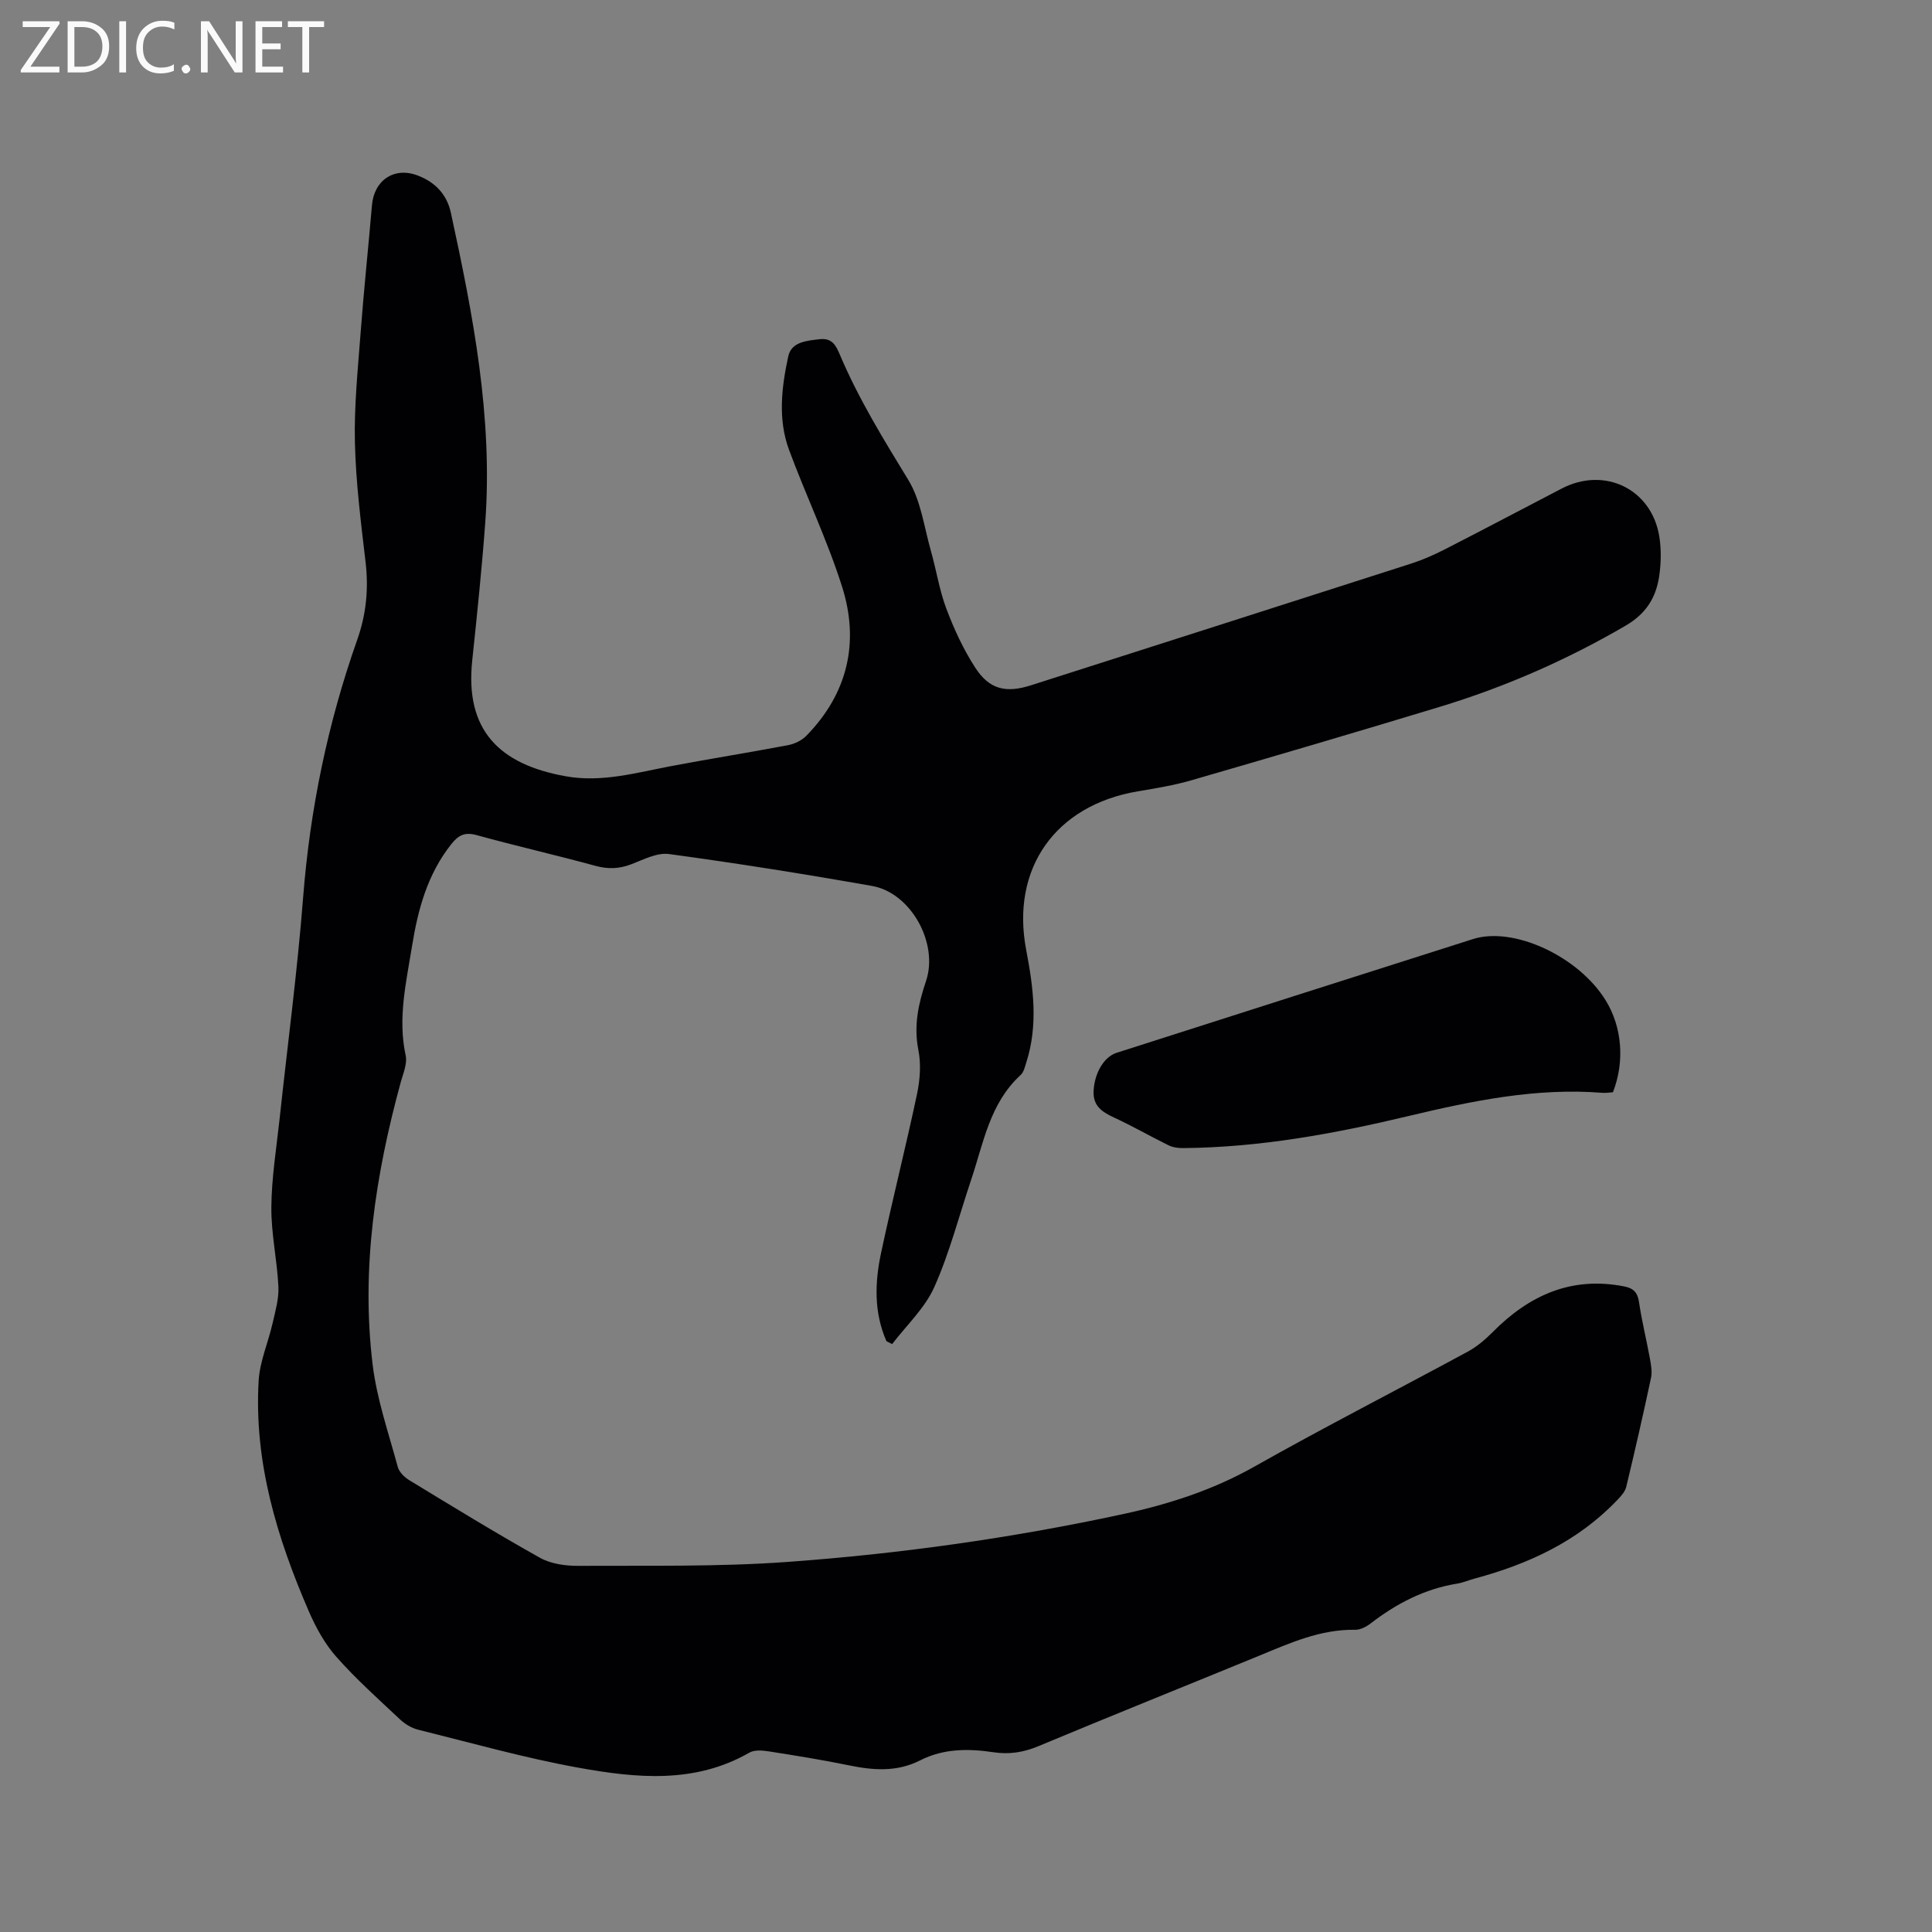 <svg enable-background="new 0 0 400 400" viewBox="0 0 400 400" xmlns="http://www.w3.org/2000/svg"><rect x="0" y="0" width="400" height="400" fill="#808080" stroke="none"/><path d="m183.53 277.68c-2.62-5.96-2.42-12.18-1.1-18.34 2.34-10.97 5.1-21.85 7.43-32.83.62-2.94.86-6.2.28-9.12-1-5.04.01-9.6 1.58-14.27 2.64-7.82-3.11-18.26-11.15-19.69-13.97-2.47-27.99-4.7-42.05-6.61-2.48-.34-5.3 1.15-7.83 2.12-2.49.95-4.79 1.04-7.38.33-8.17-2.23-16.44-4.11-24.6-6.36-2.47-.68-3.76-.04-5.28 1.87-4.93 6.22-6.89 13.47-8.12 21.09-1.21 7.51-2.99 14.93-1.32 22.65.37 1.7-.52 3.72-1.02 5.54-5.24 19.16-8.23 38.61-5.82 58.46.87 7.18 3.31 14.17 5.21 21.21.29 1.06 1.39 2.12 2.38 2.73 8.96 5.45 17.9 10.94 27.05 16.06 2.26 1.26 5.26 1.69 7.92 1.67 14.4-.08 28.84.23 43.18-.8 23.36-1.68 46.55-4.94 69.48-9.88 9.57-2.06 18.7-4.99 27.33-9.86 14.57-8.23 29.48-15.84 44.19-23.81 1.9-1.03 3.63-2.51 5.16-4.05 7.55-7.62 16.29-11.6 27.23-9.45 1.98.39 2.78 1.3 3.07 3.31.57 3.87 1.53 7.69 2.23 11.54.24 1.33.52 2.78.25 4.06-1.61 7.56-3.33 15.1-5.14 22.61-.25 1.02-1.14 1.97-1.92 2.78-8.1 8.47-18.29 13.18-29.41 16.17-1.23.33-2.41.86-3.66 1.06-6.76 1.09-12.59 4.13-17.96 8.27-.88.68-2.1 1.3-3.15 1.29-7.24-.13-13.6 2.78-20.06 5.44-15.18 6.23-30.41 12.34-45.55 18.66-3.06 1.28-6.02 1.74-9.24 1.26-5.2-.78-10.37-.8-15.2 1.66-4.82 2.46-9.72 2.09-14.8 1.04-5.49-1.13-11.04-2.02-16.59-2.89-1.3-.2-2.95-.34-3.99.26-11.31 6.5-23.4 5.28-35.3 3.14-11.23-2.02-22.26-5.15-33.35-7.9-1.35-.34-2.71-1.19-3.74-2.16-4.48-4.21-9.09-8.33-13.15-12.93-2.4-2.71-4.25-6.09-5.7-9.45-6.58-15.19-11.35-30.87-10.37-47.67.23-4.01 1.97-7.91 2.88-11.9.57-2.51 1.33-5.09 1.21-7.6-.26-5.5-1.51-10.97-1.46-16.45.05-6.11 1.05-12.21 1.71-18.31 1.64-15.28 3.68-30.53 4.87-45.84 1.43-18.29 5.1-36.05 11.19-53.3 1.89-5.34 2.39-10.6 1.73-16.18-.96-8.21-2.01-16.45-2.2-24.7-.18-7.59.62-15.22 1.19-22.82.66-8.77 1.59-17.52 2.34-26.29.44-5.22 4.62-8.01 9.46-6.17 3.63 1.38 6.05 3.91 6.88 7.73 4.6 21.16 8.72 42.38 7.11 64.21-.7 9.51-1.69 18.99-2.69 28.47-1.53 14.39 5.54 21.51 19.36 23.98 7.51 1.35 14.71-.77 21.99-2.14 8.01-1.51 16.07-2.79 24.08-4.31 1.34-.26 2.82-.98 3.76-1.95 8.57-8.77 11.01-19.36 7.4-30.8-3.05-9.65-7.47-18.85-10.99-28.36-2.35-6.35-1.56-12.97-.17-19.38.65-2.99 3.76-3.24 6.5-3.55 2.65-.3 3.4 1.36 4.22 3.29 3.86 9.09 9.01 17.45 14.15 25.87 2.6 4.27 3.26 9.74 4.67 14.7 1.13 3.97 1.75 8.12 3.2 11.96 1.59 4.21 3.52 8.39 5.96 12.16 2.95 4.56 6.37 5.33 11.56 3.67 26.21-8.38 52.43-16.75 78.63-25.17 2.4-.77 4.75-1.8 7-2.95 8.11-4.15 16.16-8.4 24.24-12.61 8.9-4.63 18.65.1 20.22 9.98.42 2.67.36 5.52-.04 8.21-.66 4.42-2.73 7.75-6.98 10.22-12.15 7.08-24.91 12.67-38.33 16.75-17.12 5.2-34.28 10.24-51.46 15.22-3.65 1.06-7.44 1.68-11.19 2.31-17.07 2.89-26.32 15.98-23.08 32.89 1.49 7.76 2.5 15.5.01 23.25-.29.9-.52 1.98-1.15 2.57-6.43 5.87-7.71 14.13-10.29 21.79-2.49 7.41-4.44 15.05-7.61 22.15-1.95 4.36-5.75 7.89-8.72 11.79-.4-.2-.79-.4-1.18-.6z" fill="#010104"/><path d="m333.94 226.14c-.68.04-1.42.17-2.14.12-13.72-1.1-26.95 1.65-40.17 4.8-15.37 3.67-30.88 6.52-46.76 6.64-1 .01-2.1-.16-2.98-.6-3.78-1.86-7.43-3.97-11.25-5.73-2.5-1.16-4.4-2.42-4.22-5.56.2-3.63 2.12-7 4.77-7.84 24.59-7.86 49.18-15.74 73.79-23.55 8.43-2.67 21.88 3.62 27.46 12.7 3.4 5.51 3.98 12.68 1.5 19.02z" fill="#010104"/><g fill="#fbfafa"><path d="m12.4 4.8-6.1 9h6v1.2h-8v-.5l6.1-8.9h-5.7v-1.2h7.6v.4z"/><path d="m14 15v-10.6h3c1.6 0 2.9.5 4 1.4s1.6 2.2 1.6 3.8-.5 3-1.6 3.9-2.4 1.5-4 1.5zm1.4-9.4v8.2h1.6c1.3 0 2.4-.4 3.1-1.1s1.1-1.8 1.1-3.1-.4-2.3-1.2-3-1.8-1-3.1-1z"/><path d="m26.1 4.4v10.6h-1.4v-10.6z"/><path d="m36.1 14.6c-.8.4-1.8.6-2.9.6-1.5 0-2.7-.5-3.6-1.4s-1.4-2.2-1.4-3.8c0-1.7.5-3.1 1.5-4.1s2.3-1.6 3.9-1.6c1 0 1.8.1 2.5.4v1.4c-.8-.4-1.6-.6-2.5-.6-1.2 0-2.1.4-2.9 1.2s-1.1 1.8-1.1 3.2c0 1.3.3 2.3 1 3s1.6 1.1 2.7 1.1c1 0 2-.2 2.7-.7v1.3z"/><path d="m37.6 14.3c0-.2.1-.5.3-.6s.4-.3.6-.3c.3 0 .5.1.6.3s.3.4.3.6-.1.4-.3.6-.4.3-.6.3c-.3 0-.5-.1-.6-.3s-.3-.4-.3-.6z"/><path d="m50.2 15h-1.6l-5.3-8.2c-.2-.2-.3-.5-.4-.7 0 .2.1.7.1 1.5v7.4h-1.4v-10.6h1.7l5.2 8.1c.2.4.4.6.4.7 0-.3-.1-.8-.1-1.5v-7.3h1.4z"/><path d="m58.6 15h-5.7v-10.6h5.5v1.2h-4.1v3.4h3.8v1.2h-3.8v3.6h4.3z"/><path d="m67.1 5.6h-3.1v9.4h-1.4v-9.4h-3v-1.2h7.5z"/></g></svg>